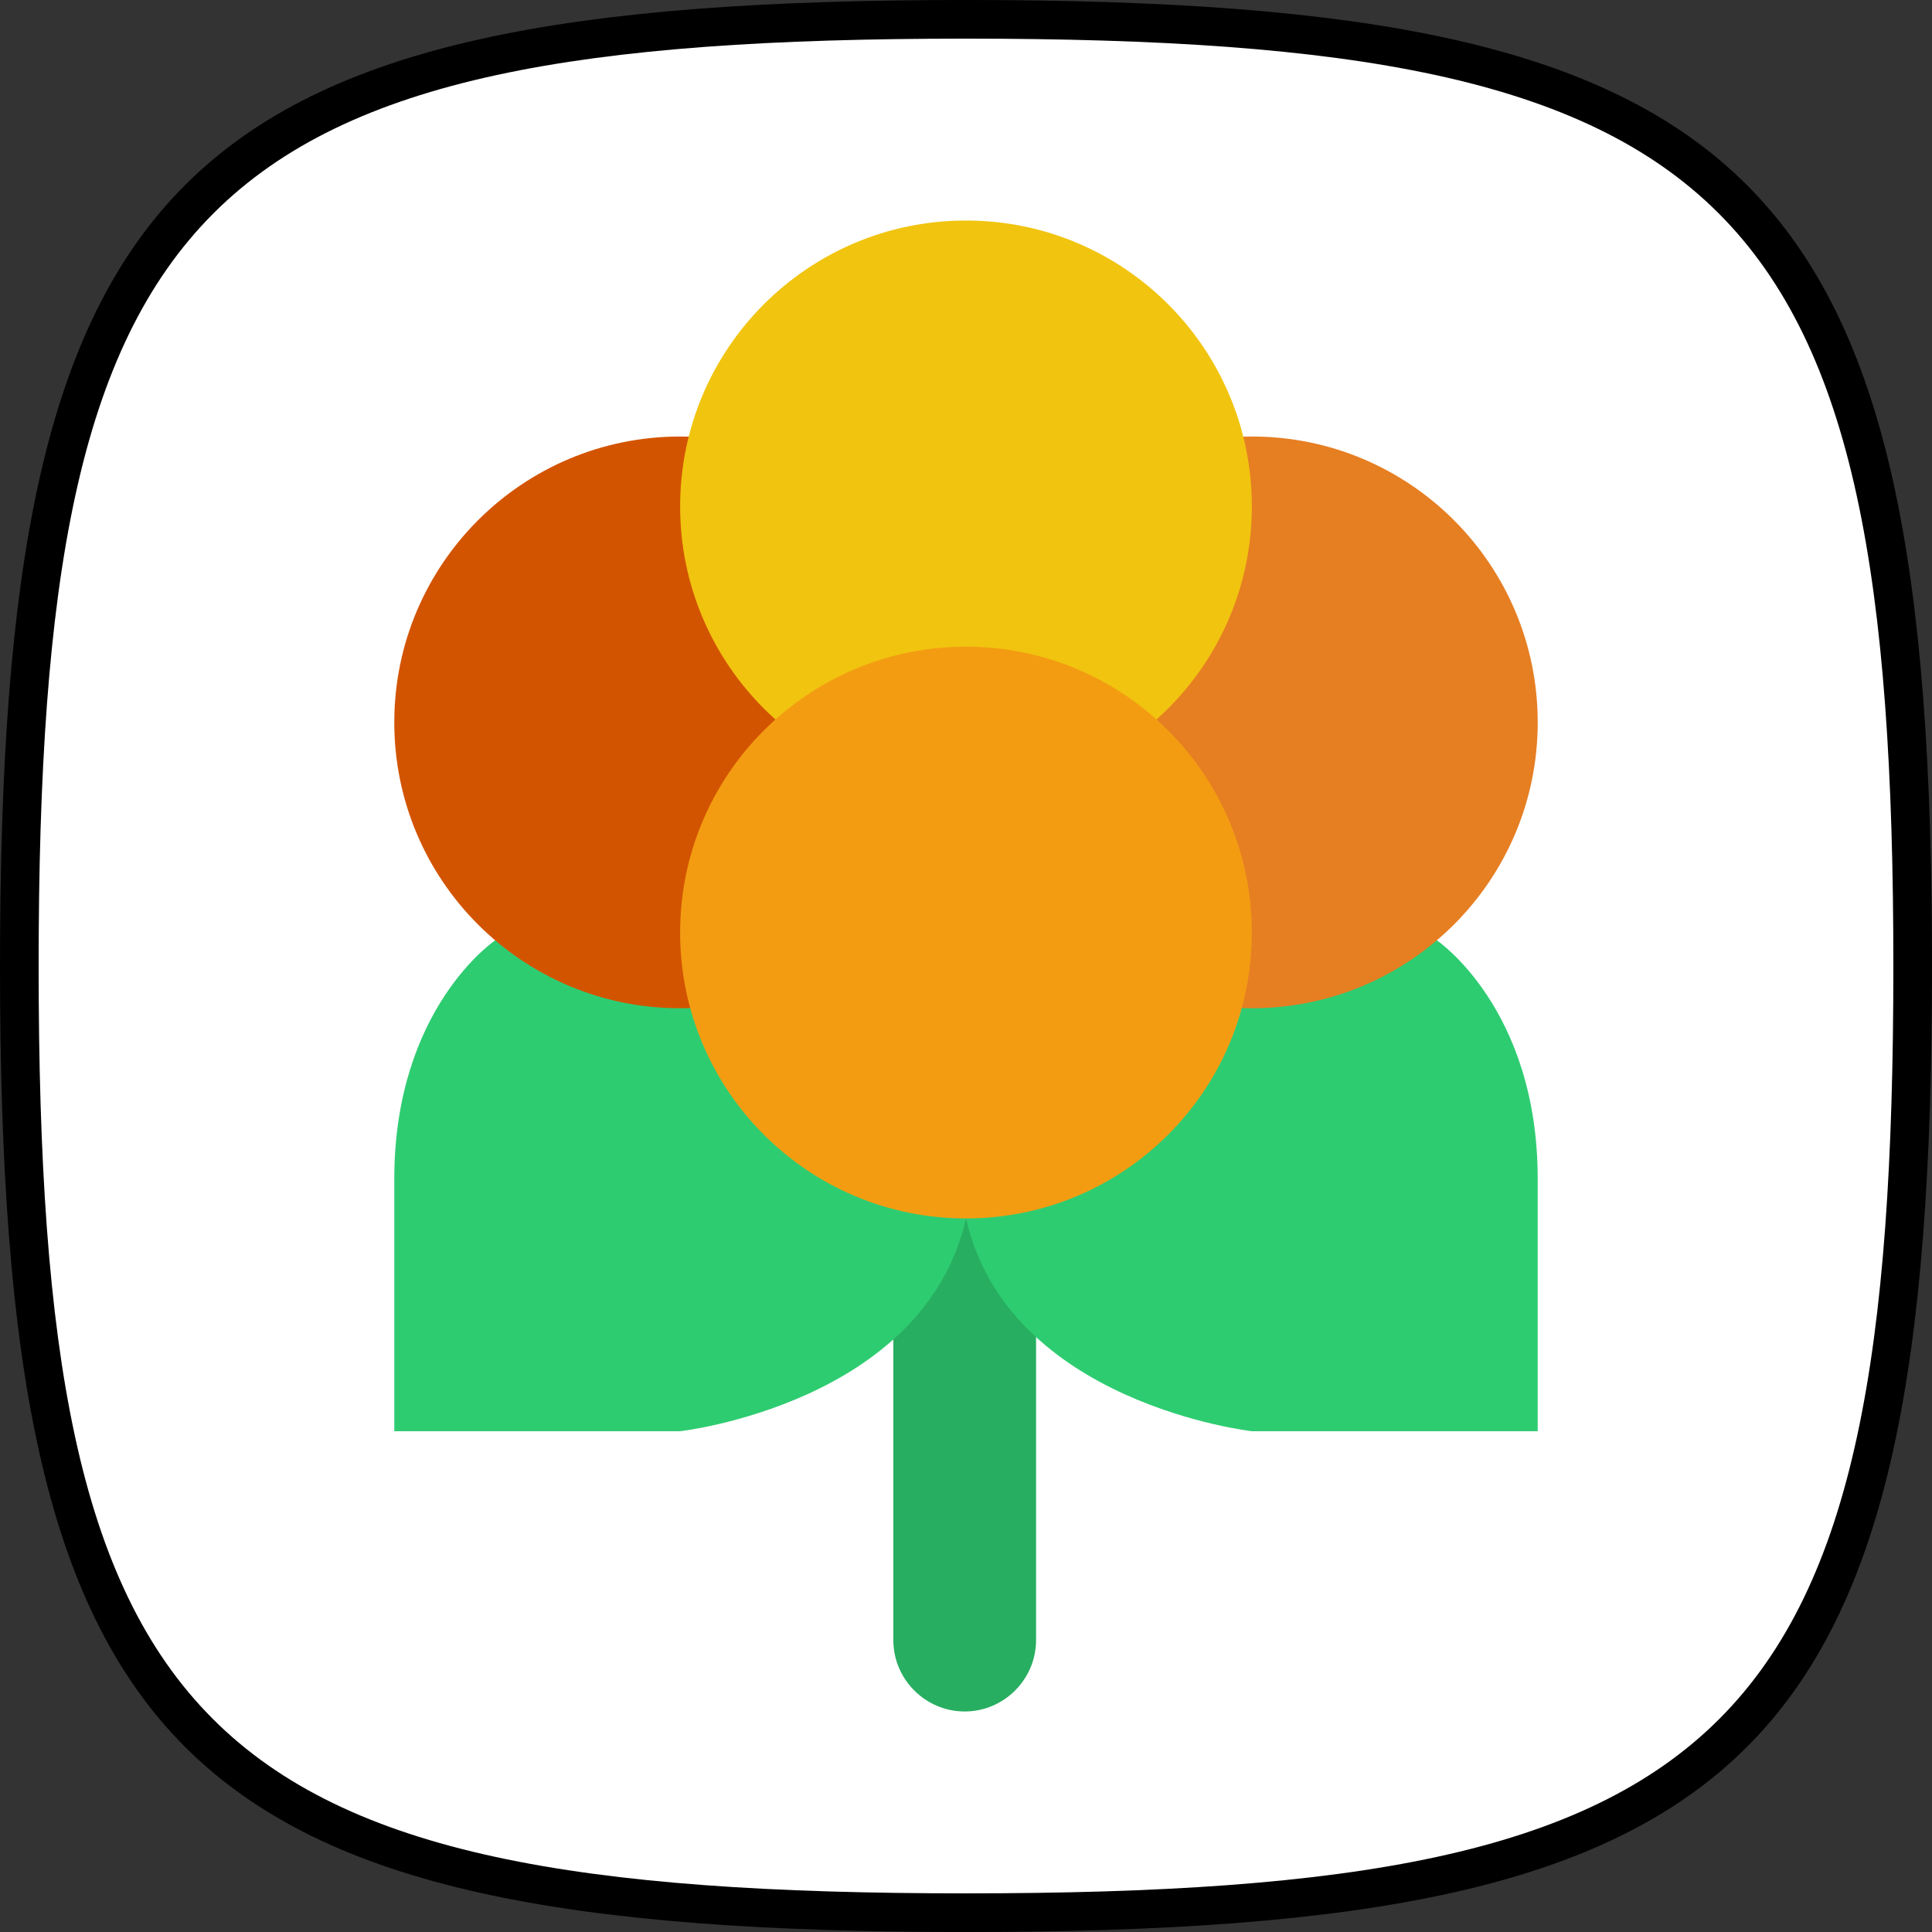 <?xml version="1.0" encoding="UTF-8" standalone="no"?>
<!-- Created with Inkscape (http://www.inkscape.org/) -->

<svg
   xmlns:dc="http://purl.org/dc/elements/1.1/"
   xmlns:cc="http://creativecommons.org/ns#"
   xmlns:rdf="http://www.w3.org/1999/02/22-rdf-syntax-ns#"
   xmlns:svg="http://www.w3.org/2000/svg"
   xmlns="http://www.w3.org/2000/svg"
   xmlns:sodipodi="http://sodipodi.sourceforge.net/DTD/sodipodi-0.dtd"
   xmlns:inkscape="http://www.inkscape.org/namespaces/inkscape"
   id="svg3304"
   version="1.1"
   inkscape:version="0.48.5 r10040"
   width="320"
   height="320"
   xml:space="preserve"
   sodipodi:docname="lakka_icon_cw.pdf"><rect width="100%" height="100%" fill="#333333" stroke="none"/><defs
     id="defs3308"><clipPath
       clipPathUnits="userSpaceOnUse"
       id="clipPath3318"><path
         d="M 0,256 256,256 256,0 0,0 0,256 z"
         id="path3320" /></clipPath></defs><sodipodi:namedview
     pagecolor="#ffffff"
     bordercolor="#666666"
     borderopacity="1"
     objecttolerance="10"
     gridtolerance="10"
     guidetolerance="10"
     inkscape:pageopacity="0"
     inkscape:pageshadow="2"
     inkscape:window-width="640"
     inkscape:window-height="480"
     id="namedview3306"
     showgrid="false"
     inkscape:zoom="0.95"
     inkscape:cx="160"
     inkscape:cy="160"
     inkscape:window-x="0"
     inkscape:window-y="0"
     inkscape:window-maximized="0"
     inkscape:current-layer="g3312" /><g
     id="g3312"
     inkscape:groupmode="layer"
     inkscape:label="lakka_icon_cw"
     transform="matrix(1.25,0,0,-1.25,0,320)"><g
       id="g3314"><g
         id="g3316"
         clip-path="url(#clipPath3318)"><g
           id="g3322"
           transform="translate(128,256)"><path
             d="m 0,0 c -105.272,0 -128,-22.728 -128,-128 0,-105.272 22.728,-128 128,-128 105.272,0 128,22.728 128,128 C 128,-22.728 105.272,0 0,0"
             style="fill:#000000;fill-opacity:1;fill-rule:nonzero;stroke:none"
             id="path3324" /></g><g
           id="g3326"
           transform="translate(128,250.88)"><path
             d="m 0,0 c -102.014,0 -122.88,-20.722 -122.88,-122.88 0,-102.158 20.544,-122.88 122.88,-122.88 102.35,0 122.88,20.68 122.88,122.88 C 122.88,-20.672 102.014,0 0,0"
             style="fill:#ffffff;fill-opacity:1;fill-rule:nonzero;stroke:none"
             id="path3328" /></g><g
           id="g3330"
           transform="translate(127.827,29.221)"><path
             d="m 0,0 0,0 c -5.201,0 -9.456,4.255 -9.456,9.456 l 0,56.631 c 0,5.201 4.255,9.457 9.456,9.457 l 0,0 c 5.201,0 9.456,-4.256 9.456,-9.457 l 0,-56.631 C 9.456,4.255 5.201,0 0,0"
             style="fill:#27ae60;fill-opacity:1;fill-rule:nonzero;stroke:none"
             id="path3332" /></g><g
           id="g3334"
           transform="translate(65.623,131.407)"><path
             d="m 0,0 c 0,0 -13.378,-8.977 -13.378,-31.63 l 0,-33.421 37.878,0 c 0,0 32.307,3.661 37.877,28.196 L 36.383,-3.036 0,0 z"
             style="fill:#2ecc71;fill-opacity:1;fill-rule:nonzero;stroke:none"
             id="path3336" /></g><g
           id="g3338"
           transform="translate(190.377,131.407)"><path
             d="m 0,0 c 0,0 13.378,-8.977 13.378,-31.63 l 0,-33.421 -37.878,0 c 0,0 -32.307,3.661 -37.877,28.196 L -36.383,-3.036 0,0 z"
             style="fill:#2ecc71;fill-opacity:1;fill-rule:nonzero;stroke:none"
             id="path3340" /></g><g
           id="g3342"
           transform="translate(128,160.281)"><path
             d="m 0,0 c 0,-20.919 -16.958,-37.878 -37.878,-37.878 -20.919,0 -37.877,16.959 -37.877,37.878 0,20.919 16.958,37.878 37.877,37.878 C -16.958,37.878 0,20.919 0,0"
             style="fill:#d35400;fill-opacity:1;fill-rule:nonzero;stroke:none"
             id="path3344" /></g><g
           id="g3346"
           transform="translate(203.755,160.281)"><path
             d="m 0,0 c 0,-20.919 -16.958,-37.878 -37.878,-37.878 -20.919,0 -37.877,16.959 -37.877,37.878 0,20.919 16.958,37.878 37.877,37.878 C -16.958,37.878 0,20.919 0,0"
             style="fill:#e67e22;fill-opacity:1;fill-rule:nonzero;stroke:none"
             id="path3348" /></g><g
           id="g3350"
           transform="translate(165.877,188.901)"><path
             d="m 0,0 c 0,-20.919 -16.958,-37.878 -37.878,-37.878 -20.919,0 -37.877,16.959 -37.877,37.878 0,20.919 16.958,37.878 37.877,37.878 C -16.958,37.878 0,20.919 0,0"
             style="fill:#f1c40f;fill-opacity:1;fill-rule:nonzero;stroke:none"
             id="path3352" /></g><g
           id="g3354"
           transform="translate(165.877,132.43)"><path
             d="m 0,0 c 0,-20.919 -16.958,-37.878 -37.878,-37.878 -20.919,0 -37.877,16.959 -37.877,37.878 0,20.919 16.958,37.878 37.877,37.878 C -16.958,37.878 0,20.919 0,0"
             style="fill:#f39c12;fill-opacity:1;fill-rule:nonzero;stroke:none"
             id="path3356" /></g></g></g></g></svg>